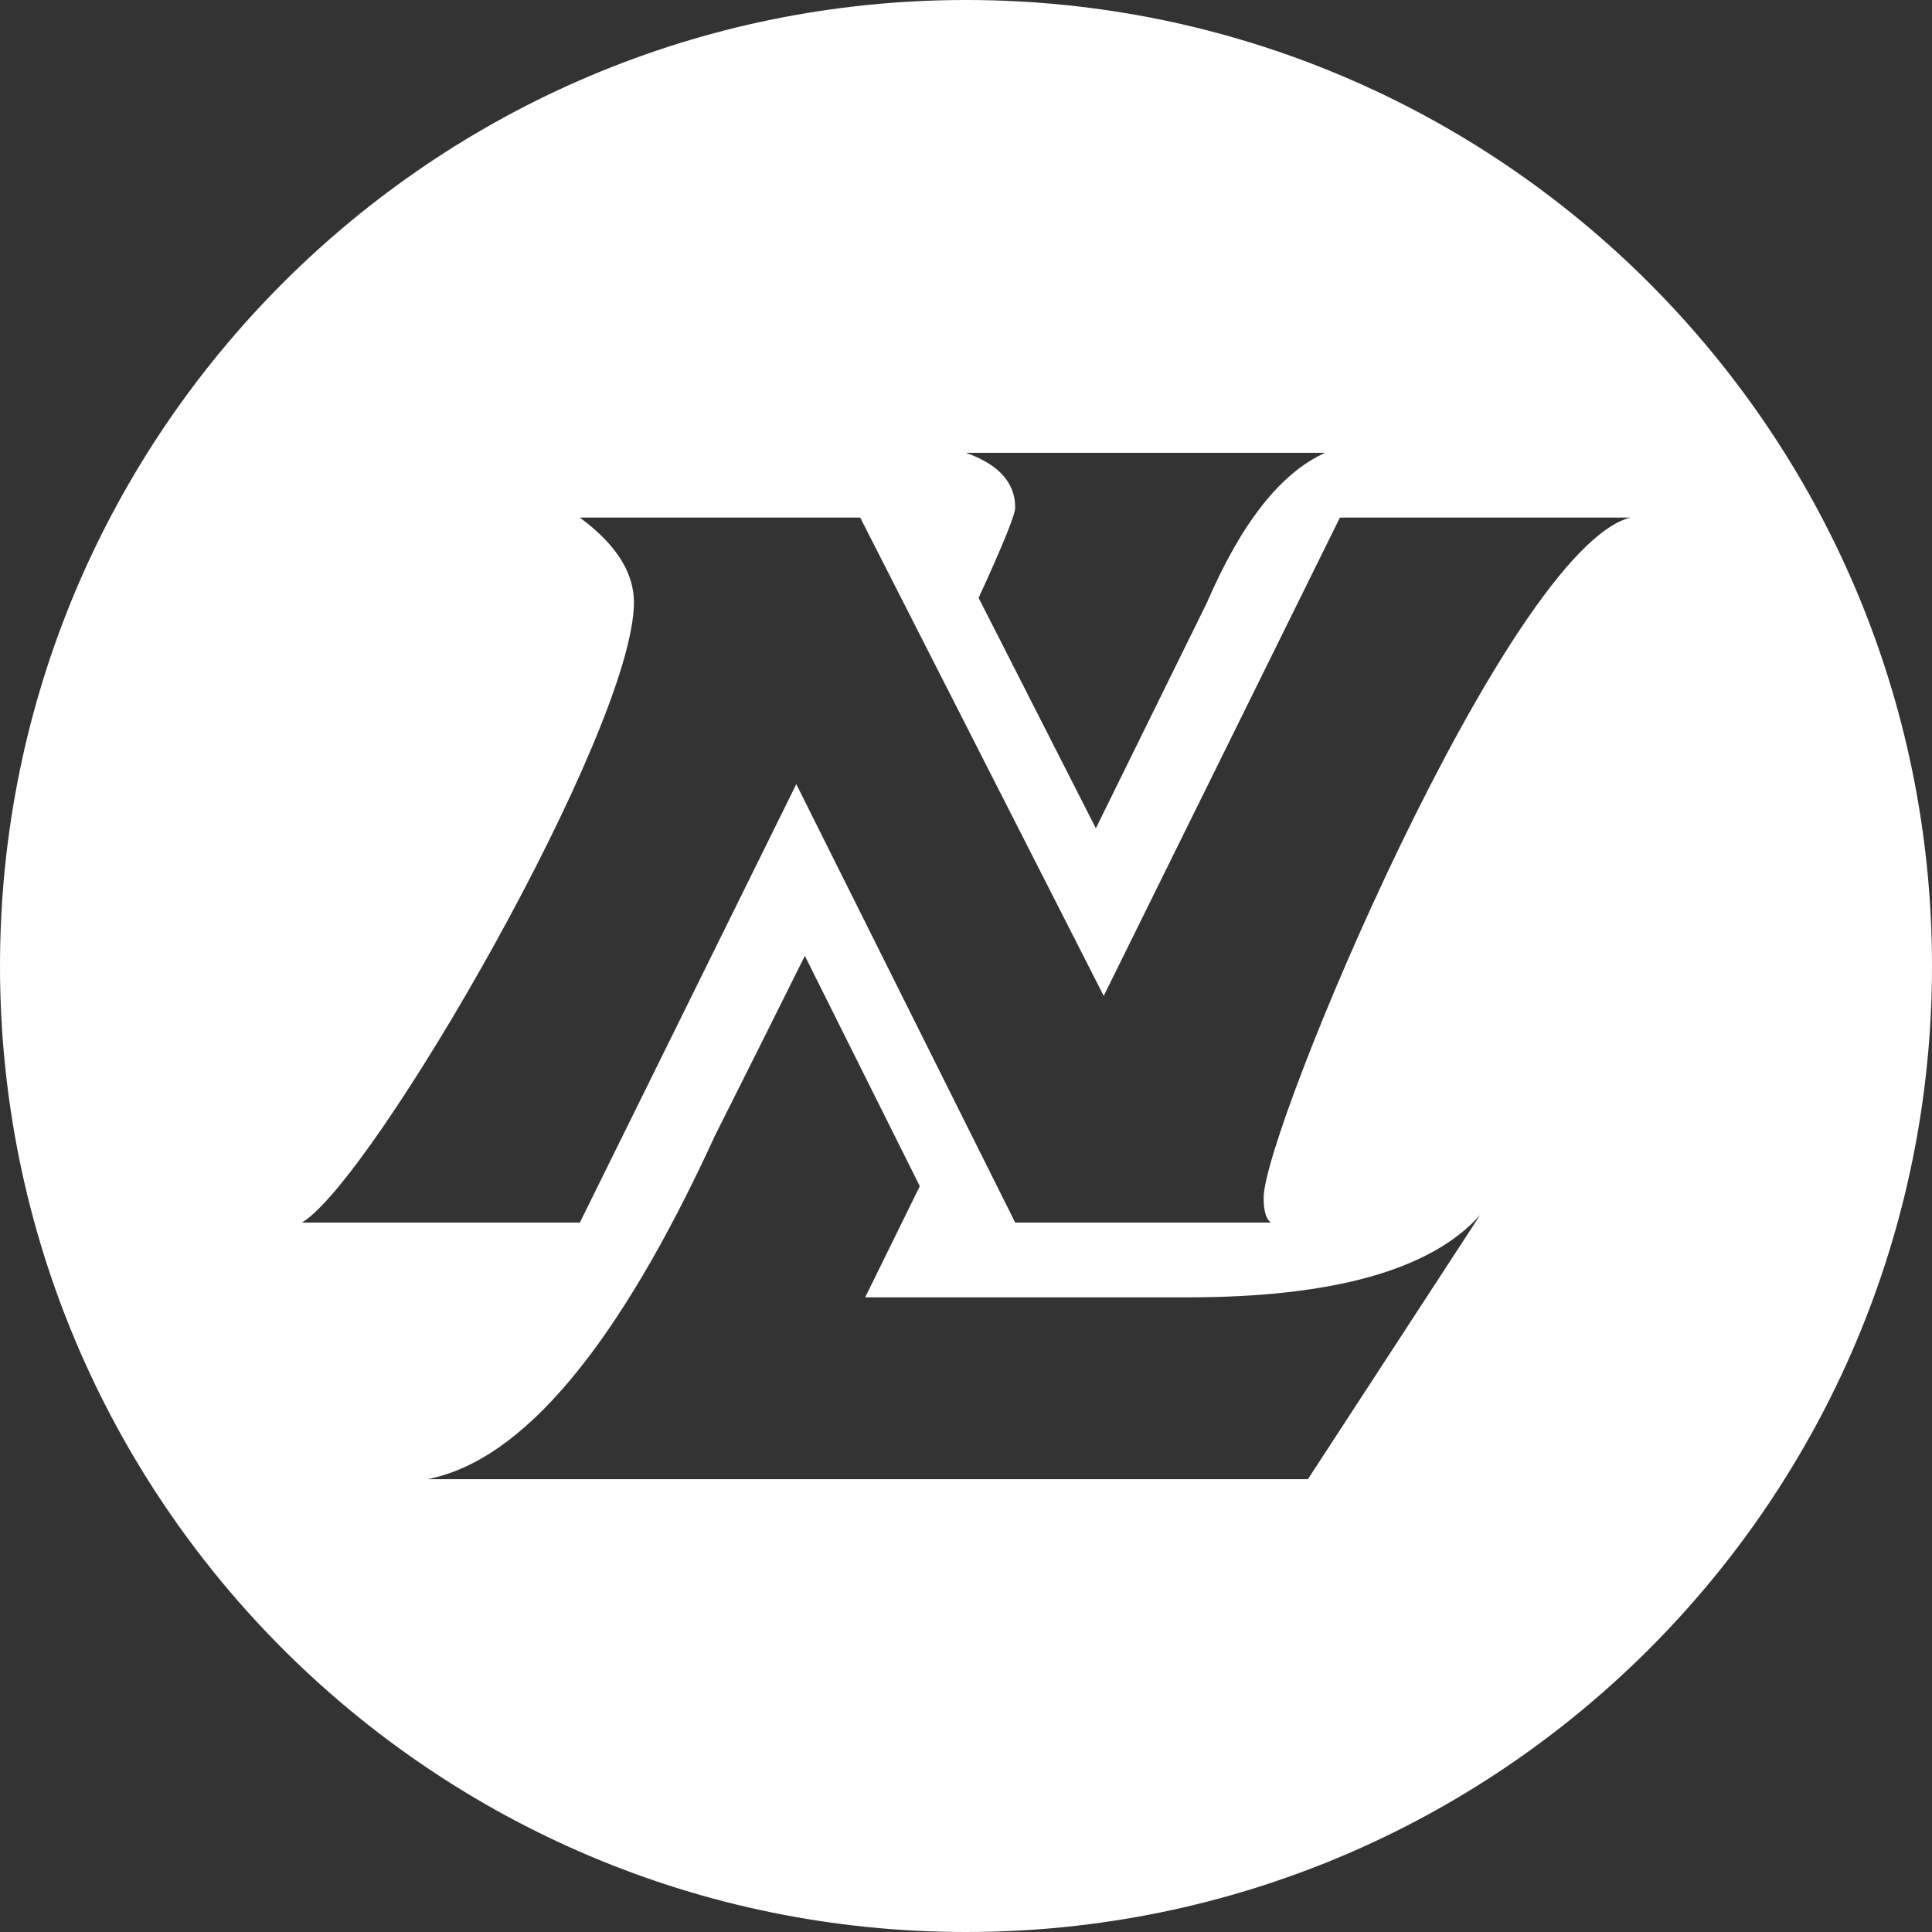 <!-- Generated by IcoMoon.io -->
<svg version="1.1" xmlns="http://www.w3.org/2000/svg" width="32" height="32" viewBox="0 0 32 32">
<rect x="0" y="0" width="32" height="32" fill="#333333" stroke="none"/>
<title>nlc2</title>
<path fill="#fff" d="M18.151 13.719l1.842-3.743c0.57-1.32 1.222-2.146 1.955-2.476h-5.948c0.543 0.193 0.815 0.495 0.815 0.908 0 0.116-0.202 0.614-0.606 1.495zM15.235 19.647l-1.904-3.815c-0.452 0.908-0.947 1.9-1.487 2.974-1.602 3.493-3.19 5.391-4.766 5.694h14.585l2.852-4.374c-0.815 0.908-2.431 1.362-4.848 1.362h-5.337zM16 32c-8.837 0-16-7.163-16-16s7.163-16 16-16 16 7.163 16 16-7.163 16-16 16zM5 20.25h4.604l3.585-7.262 3.626 7.262h4.237c-0.082-0.055-0.122-0.193-0.122-0.413 0-1.118 4.033-10.728 6.070-11.264h-4.807l-3.912 7.922-4.033-7.922h-4.644c0.597 0.44 0.896 0.908 0.896 1.403 0 2.102-4.319 9.573-5.5 10.274z"></path>
</svg>

